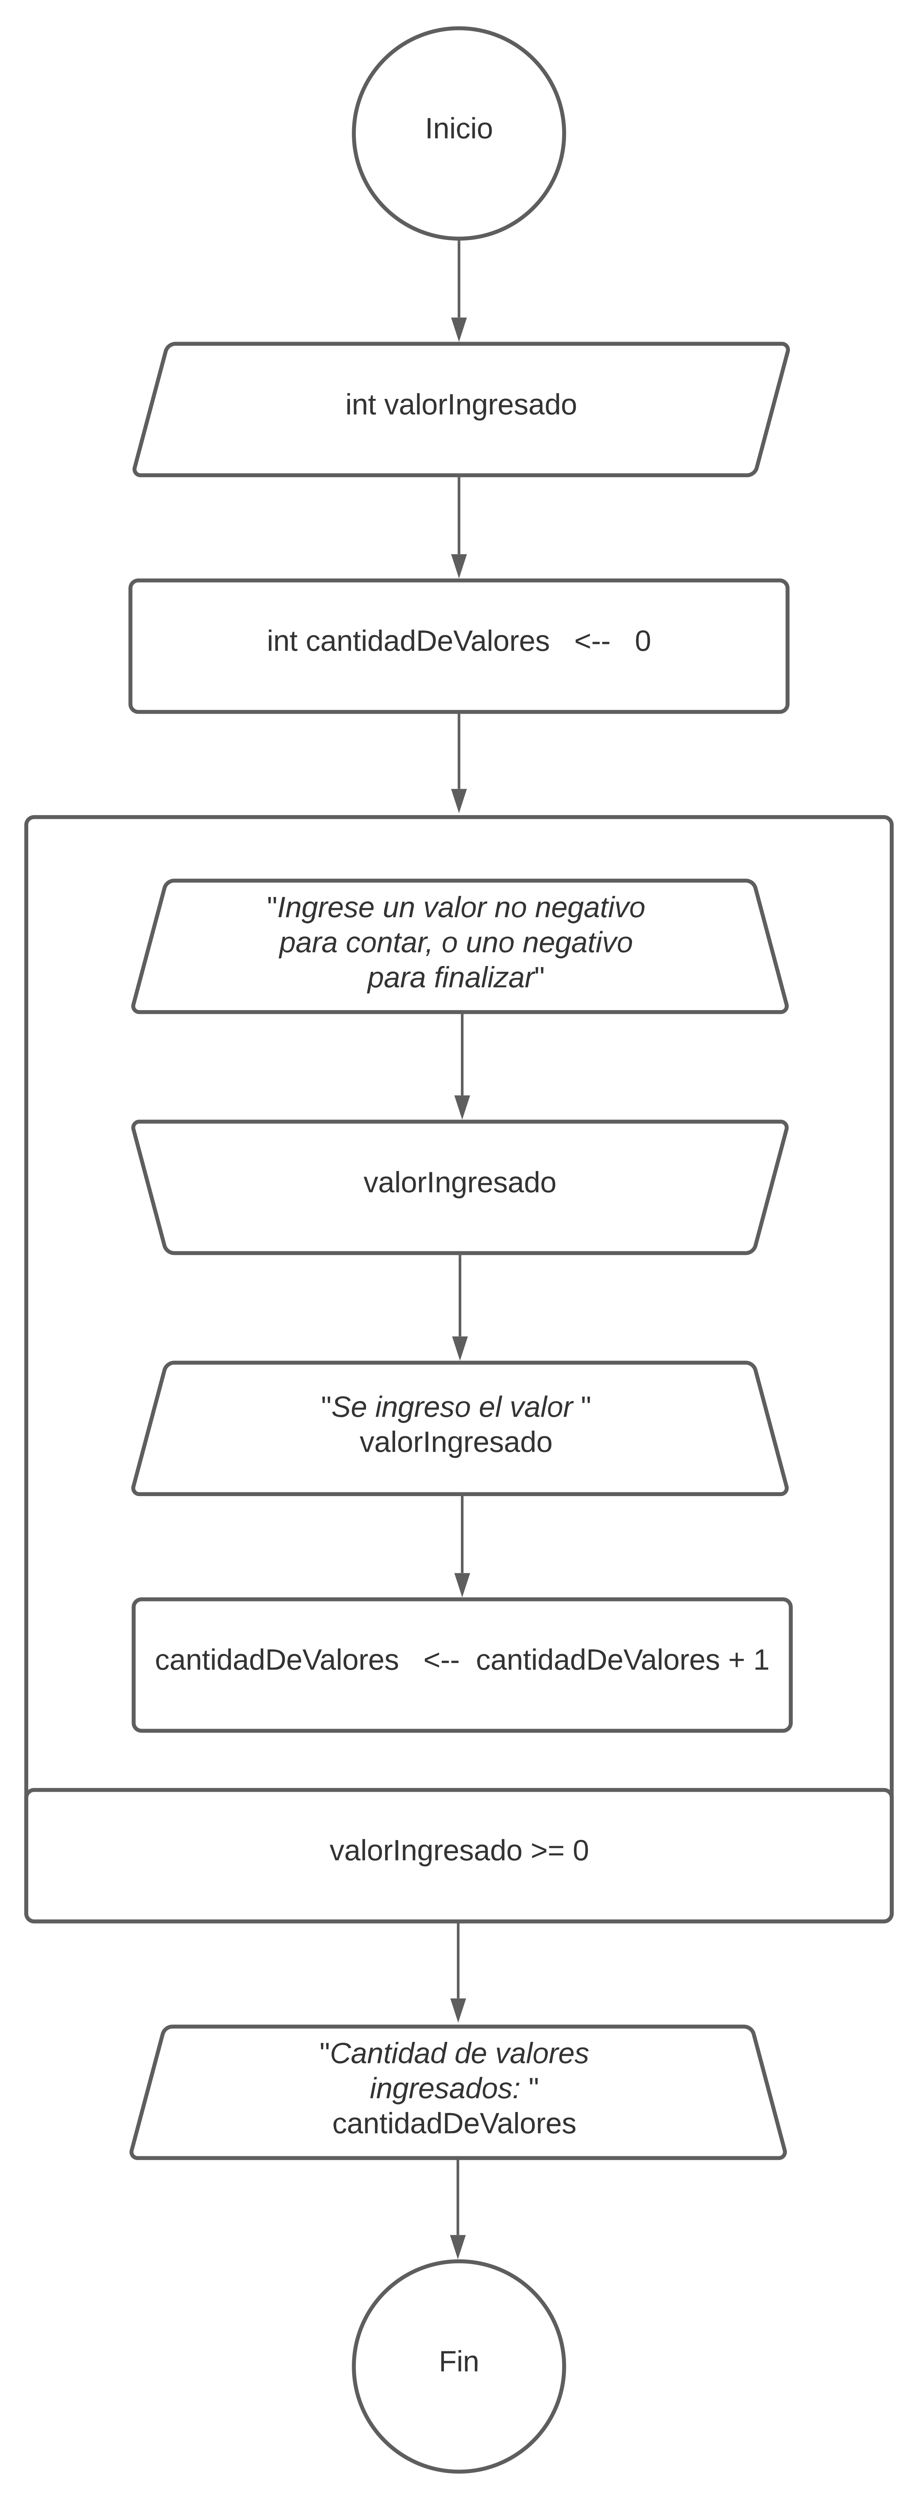 <svg xmlns="http://www.w3.org/2000/svg" xmlns:xlink="http://www.w3.org/1999/xlink" xmlns:lucid="lucid" width="698.5" height="1901.53"><g transform="translate(-585.333 1201.5)" lucid:page-tab-id="U87f9cy5eIPZ"><path d="M0-1258.83h1870.87v2581.66H0z" fill="#fff"/><path d="M1014.58-1100c0 44.18-35.8 80-80 80-44.18 0-80-35.82-80-80s35.82-80 80-80c44.2 0 80 35.82 80 80z" stroke="#5e5e5e" stroke-width="3" fill="#fff"/><use xlink:href="#a" transform="matrix(1,0,0,1,859.583,-1175) translate(49.136 78.715)"/><path d="M711.4-934.2a7.8 7.8 0 0 1 7.55-5.8h461.33a4.6 4.6 0 0 1 4.46 5.8l-23.58 88.4a7.8 7.8 0 0 1-7.54 5.8H692.28a4.6 4.6 0 0 1-4.45-5.8z" stroke="#5e5e5e" stroke-width="3" fill="#fff"/><use xlink:href="#b" transform="matrix(1,0,0,1,691.283,-935) translate(156.857 48.715)"/><use xlink:href="#c" transform="matrix(1,0,0,1,691.283,-935) translate(186.425 48.715)"/><path d="M934.58-1017.5v57.52" stroke="#5e5e5e" stroke-width="2" fill="none"/><path d="M934.56-1018.5h1.01v1.03h-2v-1.06z" stroke="#5e5e5e" stroke-width=".05" fill="#5e5e5e"/><path d="M934.58-944.7l-4.63-14.27h9.27z" stroke="#5e5e5e" stroke-width="2" fill="#5e5e5e"/><path d="M934.58-837.54v57.57" stroke="#5e5e5e" stroke-width="2" fill="none"/><path d="M935.58-837.5h-2v-1.03h2z" stroke="#5e5e5e" stroke-width=".05" fill="#5e5e5e"/><path d="M934.58-764.7l-4.63-14.26h9.27z" stroke="#5e5e5e" stroke-width="2" fill="#5e5e5e"/><path d="M684.58-754a6 6 0 0 1 6-6h488a6 6 0 0 1 6 6v88a6 6 0 0 1-6 6h-488a6 6 0 0 1-6-6z" stroke="#5e5e5e" stroke-width="3" fill="#fff"/><use xlink:href="#d" transform="matrix(1,0,0,1,696.583,-748) translate(91.827 41.528)"/><use xlink:href="#e" transform="matrix(1,0,0,1,696.583,-748) translate(121.395 41.528)"/><use xlink:href="#f" transform="matrix(1,0,0,1,696.583,-748) translate(325.654 41.528)"/><use xlink:href="#g" transform="matrix(1,0,0,1,696.583,-748) translate(371.827 41.528)"/><path d="M934.58-659v57.57M934.58-658.97V-660" stroke="#5e5e5e" stroke-width="2" fill="none"/><path d="M934.58-586.16l-4.63-14.27h9.27z" stroke="#5e5e5e" stroke-width="2" fill="#5e5e5e"/><path d="M1014.58 598.53c0 44.2-35.8 80-80 80-44.18 0-80-35.8-80-80 0-44.18 35.82-80 80-80 44.2 0 80 35.82 80 80z" stroke="#5e5e5e" stroke-width="3" fill="#fff"/><use xlink:href="#h" transform="matrix(1,0,0,1,859.583,523.533) translate(59.63 78.715)"/><path d="M933.73 441v57.54M933.73 441.03V440" stroke="#5e5e5e" stroke-width="2" fill="none"/><path d="M933.73 513.8l-4.63-14.26h9.27z" stroke="#5e5e5e" stroke-width="2" fill="#5e5e5e"/><path d="M1182.43 434.2a4.6 4.6 0 0 1-4.46 5.8h-488a4.6 4.6 0 0 1-4.45-5.8l23.58-88.4a7.8 7.8 0 0 1 7.54-5.8h434.67a7.8 7.8 0 0 1 7.55 5.8z" stroke="#5e5e5e" stroke-width="3" fill="#fff"/><path d="M778.54 337.67a6 6 0 0 1 6-6h292.57a6 6 0 0 1 6 6v104.66a6 6 0 0 1-6 6H784.55a6 6 0 0 1-6-6z" stroke="#000" stroke-opacity="0" stroke-width="3" fill="#fff" fill-opacity="0"/><use xlink:href="#i" transform="matrix(1,0,0,1,783.542,336.667) translate(44.938 31.153)"/><use xlink:href="#j" transform="matrix(1,0,0,1,783.542,336.667) translate(147.716 31.153)"/><use xlink:href="#k" transform="matrix(1,0,0,1,783.542,336.667) translate(178.58 31.153)"/><use xlink:href="#l" transform="matrix(1,0,0,1,783.542,336.667) translate(83.148 57.819)"/><use xlink:href="#m" transform="matrix(1,0,0,1,783.542,336.667) translate(204.012 57.819)"/><use xlink:href="#n" transform="matrix(1,0,0,1,783.542,336.667) translate(54.63 84.486)"/><path d="M933.97 261v57.57M933.97 261.03V260" stroke="#5e5e5e" stroke-width="2" fill="none"/><path d="M933.97 333.84l-4.63-14.27h9.27z" stroke="#5e5e5e" stroke-width="2" fill="#5e5e5e"/><path d="M605.33-574a6 6 0 0 1 6-6h646.5a6 6 0 0 1 6 6v828a6 6 0 0 1-6 6h-646.5a6 6 0 0 1-6-6z" stroke="#5e5e5e" stroke-width="3" fill="#fff"/><path d="M605.33 166a6 6 0 0 1 6-6h646.5a6 6 0 0 1 6 6v88a6 6 0 0 1-6 6h-646.5a6 6 0 0 1-6-6z" stroke="#5e5e5e" stroke-width="3" fill="#fff"/><use xlink:href="#o" transform="matrix(1,0,0,1,617.333,172) translate(218.827 41.528)"/><use xlink:href="#p" transform="matrix(1,0,0,1,617.333,172) translate(371.728 41.528)"/><use xlink:href="#g" transform="matrix(1,0,0,1,617.333,172) translate(403.827 41.528)"/><path d="M1183.8-437.46a4.6 4.6 0 0 1-4.47 5.8h-488a4.6 4.6 0 0 1-4.45-5.8l23.57-88.4a7.8 7.8 0 0 1 7.55-5.8h434.67a7.8 7.8 0 0 1 7.54 5.8z" stroke="#5e5e5e" stroke-width="3" fill="#fff"/><path d="M779.9-534a6 6 0 0 1 6-6h292.57a6 6 0 0 1 6 6v104.67a6 6 0 0 1-6 6H785.9a6 6 0 0 1-6-6z" stroke="#000" stroke-opacity="0" stroke-width="3" fill="#fff" fill-opacity="0"/><use xlink:href="#q" transform="matrix(1,0,0,1,784.9,-535) translate(3.58 31.153)"/><use xlink:href="#r" transform="matrix(1,0,0,1,784.9,-535) translate(91.605 31.153)"/><use xlink:href="#s" transform="matrix(1,0,0,1,784.9,-535) translate(122.469 31.153)"/><use xlink:href="#t" transform="matrix(1,0,0,1,784.9,-535) translate(176.667 31.153)"/><use xlink:href="#u" transform="matrix(1,0,0,1,784.9,-535) translate(207.531 31.153)"/><use xlink:href="#v" transform="matrix(1,0,0,1,784.9,-535) translate(13.025 57.819)"/><use xlink:href="#w" transform="matrix(1,0,0,1,784.9,-535) translate(63.58 57.819)"/><use xlink:href="#x" transform="matrix(1,0,0,1,784.9,-535) translate(136.358 57.819)"/><use xlink:href="#y" transform="matrix(1,0,0,1,784.9,-535) translate(154.877 57.819)"/><use xlink:href="#u" transform="matrix(1,0,0,1,784.9,-535) translate(198.086 57.819)"/><use xlink:href="#v" transform="matrix(1,0,0,1,784.9,-535) translate(80.154 84.486)"/><use xlink:href="#z" transform="matrix(1,0,0,1,784.9,-535) translate(130.71 84.486)"/><path d="M937.03-429.2v60.9" stroke="#5e5e5e" stroke-width="2" fill="none"/><path d="M938.03-429.18h-2v-1.03h2z" stroke="#5e5e5e" stroke-width=".05" fill="#5e5e5e"/><path d="M937.03-353.03l-4.63-14.27h9.27z" stroke="#5e5e5e" stroke-width="2" fill="#5e5e5e"/><path d="M686.88-342.54a4.6 4.6 0 0 1 4.45-5.8h488a4.6 4.6 0 0 1 4.46 5.8l-23.6 88.4a7.8 7.8 0 0 1-7.53 5.8H718a7.8 7.8 0 0 1-7.55-5.8z" stroke="#5e5e5e" stroke-width="3" fill="#fff"/><g><use xlink:href="#A" transform="matrix(1,0,0,1,690.333,-343.333) translate(171.641 48.715)"/></g><g><path d="M1183.8-70.8a4.6 4.6 0 0 1-4.47 5.8h-488a4.6 4.6 0 0 1-4.45-5.8l23.57-88.4A7.8 7.8 0 0 1 718-165h434.67a7.8 7.8 0 0 1 7.54 5.8z" stroke="#5e5e5e" stroke-width="3" fill="#fff"/></g><path d="M779.9-167.33a6 6 0 0 1 6-6h292.57a6 6 0 0 1 6 6v104.66a6 6 0 0 1-6 6H785.9a6 6 0 0 1-6-6z" stroke="#000" stroke-opacity="0" stroke-width="3" fill="#fff" fill-opacity="0"/><g><use xlink:href="#B" transform="matrix(1,0,0,1,784.9,-168.333) translate(44.753 44.528)"/><use xlink:href="#C" transform="matrix(1,0,0,1,784.9,-168.333) translate(85.926 44.528)"/><use xlink:href="#D" transform="matrix(1,0,0,1,784.9,-168.333) translate(164.815 44.528)"/><use xlink:href="#s" transform="matrix(1,0,0,1,784.9,-168.333) translate(188.21 44.528)"/><use xlink:href="#E" transform="matrix(1,0,0,1,784.9,-168.333) translate(242.407 44.528)"/><use xlink:href="#c" transform="matrix(1,0,0,1,784.9,-168.333) translate(74.136 71.194)"/></g><path d="M937.03-64v59.03M937.03-63.97V-65" stroke="#5e5e5e" stroke-width="2" fill="none"/><path d="M937.03 10.3L932.4-3.96h9.27z" stroke="#5e5e5e" stroke-width="2" fill="#5e5e5e"/><path d="M687.03 21a6 6 0 0 1 6-6h488a6 6 0 0 1 6 6v88a6 6 0 0 1-6 6h-488a6 6 0 0 1-6-6z" stroke="#5e5e5e" stroke-width="3" fill="#fff"/><g><use xlink:href="#F" transform="matrix(1,0,0,1,699.033,27) translate(4.173 41.528)"/><use xlink:href="#G" transform="matrix(1,0,0,1,699.033,27) translate(208.432 41.528)"/><use xlink:href="#H" transform="matrix(1,0,0,1,699.033,27) translate(248.432 41.528)"/><use xlink:href="#I" transform="matrix(1,0,0,1,699.033,27) translate(440.346 41.528)"/><use xlink:href="#J" transform="matrix(1,0,0,1,699.033,27) translate(459.481 41.528)"/></g><path d="M935.33-245.87v60.9" stroke="#5e5e5e" stroke-width="2" fill="none"/><path d="M936.33-245.84h-2v-1.03h2z" stroke="#5e5e5e" stroke-width=".05" fill="#5e5e5e"/><path d="M935.33-169.7l-4.63-14.27h9.27z" stroke="#5e5e5e" stroke-width="2" fill="#5e5e5e"/><defs><path fill="#333" d="M33 0v-248h34V0H33" id="K"/><path fill="#333" d="M117-194c89-4 53 116 60 194h-32v-121c0-31-8-49-39-48C34-167 62-67 57 0H25l-1-190h30c1 10-1 24 2 32 11-22 29-35 61-36" id="L"/><path fill="#333" d="M24-231v-30h32v30H24zM24 0v-190h32V0H24" id="M"/><path fill="#333" d="M96-169c-40 0-48 33-48 73s9 75 48 75c24 0 41-14 43-38l32 2c-6 37-31 61-74 61-59 0-76-41-82-99-10-93 101-131 147-64 4 7 5 14 7 22l-32 3c-4-21-16-35-41-35" id="N"/><path fill="#333" d="M100-194c62-1 85 37 85 99 1 63-27 99-86 99S16-35 15-95c0-66 28-99 85-99zM99-20c44 1 53-31 53-75 0-43-8-75-51-75s-53 32-53 75 10 74 51 75" id="O"/><g id="a"><use transform="matrix(0.062,0,0,0.062,0,0)" xlink:href="#K"/><use transform="matrix(0.062,0,0,0.062,6.173,0)" xlink:href="#L"/><use transform="matrix(0.062,0,0,0.062,18.519,0)" xlink:href="#M"/><use transform="matrix(0.062,0,0,0.062,23.395,0)" xlink:href="#N"/><use transform="matrix(0.062,0,0,0.062,34.506,0)" xlink:href="#M"/><use transform="matrix(0.062,0,0,0.062,39.383,0)" xlink:href="#O"/></g><path fill="#333" d="M59-47c-2 24 18 29 38 22v24C64 9 27 4 27-40v-127H5v-23h24l9-43h21v43h35v23H59v120" id="P"/><g id="b"><use transform="matrix(0.062,0,0,0.062,0,0)" xlink:href="#M"/><use transform="matrix(0.062,0,0,0.062,4.877,0)" xlink:href="#L"/><use transform="matrix(0.062,0,0,0.062,17.222,0)" xlink:href="#P"/></g><path fill="#333" d="M108 0H70L1-190h34L89-25l56-165h34" id="Q"/><path fill="#333" d="M141-36C126-15 110 5 73 4 37 3 15-17 15-53c-1-64 63-63 125-63 3-35-9-54-41-54-24 1-41 7-42 31l-33-3c5-37 33-52 76-52 45 0 72 20 72 64v82c-1 20 7 32 28 27v20c-31 9-61-2-59-35zM48-53c0 20 12 33 32 33 41-3 63-29 60-74-43 2-92-5-92 41" id="R"/><path fill="#333" d="M24 0v-261h32V0H24" id="S"/><path fill="#333" d="M114-163C36-179 61-72 57 0H25l-1-190h30c1 12-1 29 2 39 6-27 23-49 58-41v29" id="T"/><path fill="#333" d="M177-190C167-65 218 103 67 71c-23-6-38-20-44-43l32-5c15 47 100 32 89-28v-30C133-14 115 1 83 1 29 1 15-40 15-95c0-56 16-97 71-98 29-1 48 16 59 35 1-10 0-23 2-32h30zM94-22c36 0 50-32 50-73 0-42-14-75-50-75-39 0-46 34-46 75s6 73 46 73" id="U"/><path fill="#333" d="M100-194c63 0 86 42 84 106H49c0 40 14 67 53 68 26 1 43-12 49-29l28 8c-11 28-37 45-77 45C44 4 14-33 15-96c1-61 26-98 85-98zm52 81c6-60-76-77-97-28-3 7-6 17-6 28h103" id="V"/><path fill="#333" d="M135-143c-3-34-86-38-87 0 15 53 115 12 119 90S17 21 10-45l28-5c4 36 97 45 98 0-10-56-113-15-118-90-4-57 82-63 122-42 12 7 21 19 24 35" id="W"/><path fill="#333" d="M85-194c31 0 48 13 60 33l-1-100h32l1 261h-30c-2-10 0-23-3-31C134-8 116 4 85 4 32 4 16-35 15-94c0-66 23-100 70-100zm9 24c-40 0-46 34-46 75 0 40 6 74 45 74 42 0 51-32 51-76 0-42-9-74-50-73" id="X"/><g id="c"><use transform="matrix(0.062,0,0,0.062,0,0)" xlink:href="#Q"/><use transform="matrix(0.062,0,0,0.062,11.111,0)" xlink:href="#R"/><use transform="matrix(0.062,0,0,0.062,23.457,0)" xlink:href="#S"/><use transform="matrix(0.062,0,0,0.062,28.333,0)" xlink:href="#O"/><use transform="matrix(0.062,0,0,0.062,40.679,0)" xlink:href="#T"/><use transform="matrix(0.062,0,0,0.062,48.025,0)" xlink:href="#K"/><use transform="matrix(0.062,0,0,0.062,54.198,0)" xlink:href="#L"/><use transform="matrix(0.062,0,0,0.062,66.543,0)" xlink:href="#U"/><use transform="matrix(0.062,0,0,0.062,78.889,0)" xlink:href="#T"/><use transform="matrix(0.062,0,0,0.062,86.235,0)" xlink:href="#V"/><use transform="matrix(0.062,0,0,0.062,98.58,0)" xlink:href="#W"/><use transform="matrix(0.062,0,0,0.062,109.691,0)" xlink:href="#R"/><use transform="matrix(0.062,0,0,0.062,122.037,0)" xlink:href="#X"/><use transform="matrix(0.062,0,0,0.062,134.383,0)" xlink:href="#O"/></g><g id="d"><use transform="matrix(0.062,0,0,0.062,0,0)" xlink:href="#M"/><use transform="matrix(0.062,0,0,0.062,4.877,0)" xlink:href="#L"/><use transform="matrix(0.062,0,0,0.062,17.222,0)" xlink:href="#P"/></g><path fill="#333" d="M30-248c118-7 216 8 213 122C240-48 200 0 122 0H30v-248zM63-27c89 8 146-16 146-99s-60-101-146-95v194" id="Y"/><path fill="#333" d="M137 0h-34L2-248h35l83 218 83-218h36" id="Z"/><g id="e"><use transform="matrix(0.062,0,0,0.062,0,0)" xlink:href="#N"/><use transform="matrix(0.062,0,0,0.062,11.111,0)" xlink:href="#R"/><use transform="matrix(0.062,0,0,0.062,23.457,0)" xlink:href="#L"/><use transform="matrix(0.062,0,0,0.062,35.802,0)" xlink:href="#P"/><use transform="matrix(0.062,0,0,0.062,41.975,0)" xlink:href="#M"/><use transform="matrix(0.062,0,0,0.062,46.852,0)" xlink:href="#X"/><use transform="matrix(0.062,0,0,0.062,59.198,0)" xlink:href="#R"/><use transform="matrix(0.062,0,0,0.062,71.543,0)" xlink:href="#X"/><use transform="matrix(0.062,0,0,0.062,83.889,0)" xlink:href="#Y"/><use transform="matrix(0.062,0,0,0.062,99.877,0)" xlink:href="#V"/><use transform="matrix(0.062,0,0,0.062,112.222,0)" xlink:href="#Z"/><use transform="matrix(0.062,0,0,0.062,125.37,0)" xlink:href="#R"/><use transform="matrix(0.062,0,0,0.062,137.716,0)" xlink:href="#S"/><use transform="matrix(0.062,0,0,0.062,142.593,0)" xlink:href="#O"/><use transform="matrix(0.062,0,0,0.062,154.938,0)" xlink:href="#T"/><use transform="matrix(0.062,0,0,0.062,162.284,0)" xlink:href="#V"/><use transform="matrix(0.062,0,0,0.062,174.63,0)" xlink:href="#W"/></g><path fill="#333" d="M18-100v-36l175-74v27L42-118l151 64v27" id="aa"/><path fill="#333" d="M16-82v-28h88v28H16" id="ab"/><g id="f"><use transform="matrix(0.062,0,0,0.062,0,0)" xlink:href="#aa"/><use transform="matrix(0.062,0,0,0.062,12.963,0)" xlink:href="#ab"/><use transform="matrix(0.062,0,0,0.062,20.309,0)" xlink:href="#ab"/></g><path fill="#333" d="M101-251c68 0 85 55 85 127S166 4 100 4C33 4 14-52 14-124c0-73 17-127 87-127zm-1 229c47 0 54-49 54-102s-4-102-53-102c-51 0-55 48-55 102 0 53 5 102 54 102" id="ac"/><use transform="matrix(0.062,0,0,0.062,0,0)" xlink:href="#ac" id="g"/><path fill="#333" d="M63-220v92h138v28H63V0H30v-248h175v28H63" id="ad"/><g id="h"><use transform="matrix(0.062,0,0,0.062,0,0)" xlink:href="#ad"/><use transform="matrix(0.062,0,0,0.062,13.519,0)" xlink:href="#M"/><use transform="matrix(0.062,0,0,0.062,18.395,0)" xlink:href="#L"/></g><path fill="#333" d="M109-170H84l-4-78h32zm-65 0H19l-4-78h33" id="ae"/><path fill="#333" d="M125-24c46 0 70-25 89-51l25 16C214-24 183 4 123 4 8 4-5-146 60-208c32-50 158-61 191-5 5 7 9 14 11 22l-32 10c-9-28-33-43-69-43-74 0-108 51-108 125 0 46 24 75 72 75" id="af"/><path fill="#333" d="M165-48c-4 18 1 34 23 27l-3 20c-29 8-62 0-52-35h-2C116-14 99 4 63 4 30 4 8-16 8-49c0-68 71-67 138-67 10-26 0-56-31-54-26 1-42 9-47 31l-32-5c8-67 160-71 144 15-5 28-9 54-15 81zM42-50c3 52 80 24 89-6 7-12 7-24 11-38-47 1-103-4-100 44" id="ag"/><path fill="#333" d="M67-158c22-48 132-52 116 29L158 0h-32l25-140c3-38-53-32-70-12C52-117 51-52 38 0H6l36-190h30" id="ah"/><path fill="#333" d="M51-54c-9 22 5 41 31 30L79-1C43 14 10-4 19-52l22-115H19l5-23h22l19-43h21l-9 43h35l-4 23H73" id="ai"/><path fill="#333" d="M50-231l6-30h32l-6 30H50zM6 0l37-190h31L37 0H6" id="aj"/><path fill="#333" d="M133-28C103 26-5 8 13-77c13-62 24-115 90-117 29-1 46 15 56 35l19-102h32L160 0h-30zM45-64c-2 27 10 43 35 43 54-1 69-50 69-103 0-29-15-46-42-46-53-1-58 58-62 106" id="ak"/><g id="i"><use transform="matrix(0.062,0,0,0.062,0,0)" xlink:href="#ae"/><use transform="matrix(0.062,0,0,0.062,7.84,0)" xlink:href="#af"/><use transform="matrix(0.062,0,0,0.062,23.827,0)" xlink:href="#ag"/><use transform="matrix(0.062,0,0,0.062,36.173,0)" xlink:href="#ah"/><use transform="matrix(0.062,0,0,0.062,48.519,0)" xlink:href="#ai"/><use transform="matrix(0.062,0,0,0.062,54.691,0)" xlink:href="#aj"/><use transform="matrix(0.062,0,0,0.062,59.568,0)" xlink:href="#ak"/><use transform="matrix(0.062,0,0,0.062,71.914,0)" xlink:href="#ag"/><use transform="matrix(0.062,0,0,0.062,84.259,0)" xlink:href="#ak"/></g><path fill="#333" d="M111-194c62-3 86 47 72 106H45c-7 38 6 69 45 68 27-1 43-14 53-32l24 11C152-15 129 4 87 4 38 3 12-23 12-71c0-70 32-119 99-123zm44 81c14-66-71-72-95-28-4 8-8 17-11 28h106" id="al"/><g id="j"><use transform="matrix(0.062,0,0,0.062,0,0)" xlink:href="#ak"/><use transform="matrix(0.062,0,0,0.062,12.346,0)" xlink:href="#al"/></g><path fill="#333" d="M89 0H52L20-190h33L74-25l89-165h34" id="am"/><path fill="#333" d="M6 0l50-261h32L37 0H6" id="an"/><path fill="#333" d="M30-147c31-64 166-65 159 27C183-49 158 1 86 4 9 8 1-88 30-147zM88-20c53 0 68-48 68-100 0-31-11-51-44-50-52 1-68 46-68 97 0 32 13 53 44 53" id="ao"/><path fill="#333" d="M66-151c12-25 30-51 66-40l-6 26C45-176 58-65 38 0H6l36-190h30" id="ap"/><path fill="#333" d="M55-144c13 50 104 24 104 88C159 21 15 23 1-39l26-10c6 40 102 42 102-4-13-50-104-23-104-87 0-71 143-71 148-8l-29 4c-5-35-85-37-89 0" id="aq"/><g id="k"><use transform="matrix(0.062,0,0,0.062,0,0)" xlink:href="#am"/><use transform="matrix(0.062,0,0,0.062,11.111,0)" xlink:href="#ag"/><use transform="matrix(0.062,0,0,0.062,23.457,0)" xlink:href="#an"/><use transform="matrix(0.062,0,0,0.062,28.333,0)" xlink:href="#ao"/><use transform="matrix(0.062,0,0,0.062,40.679,0)" xlink:href="#ap"/><use transform="matrix(0.062,0,0,0.062,48.025,0)" xlink:href="#al"/><use transform="matrix(0.062,0,0,0.062,60.37,0)" xlink:href="#aq"/></g><path fill="#333" d="M103-194c29 0 47 14 56 36 2-11 5-23 8-32h30L160-5C157 61 82 97 21 62 9 55 4 45 1 30l28-7c7 42 83 31 92-3 4-16 9-38 13-55-13 20-29 36-62 36-40 0-60-25-60-64 0-71 23-131 91-131zm4 24c-53 0-58 54-61 104-2 27 10 44 36 44 49 0 65-50 67-102 1-29-15-46-42-46" id="ar"/><path fill="#333" d="M44-154l7-36h35l-8 36H44zM14 0l7-36h35L49 0H14" id="as"/><g id="l"><use transform="matrix(0.062,0,0,0.062,0,0)" xlink:href="#aj"/><use transform="matrix(0.062,0,0,0.062,4.877,0)" xlink:href="#ah"/><use transform="matrix(0.062,0,0,0.062,17.222,0)" xlink:href="#ar"/><use transform="matrix(0.062,0,0,0.062,29.568,0)" xlink:href="#ap"/><use transform="matrix(0.062,0,0,0.062,36.914,0)" xlink:href="#al"/><use transform="matrix(0.062,0,0,0.062,49.259,0)" xlink:href="#aq"/><use transform="matrix(0.062,0,0,0.062,60.37,0)" xlink:href="#ag"/><use transform="matrix(0.062,0,0,0.062,72.716,0)" xlink:href="#ak"/><use transform="matrix(0.062,0,0,0.062,85.062,0)" xlink:href="#ao"/><use transform="matrix(0.062,0,0,0.062,97.407,0)" xlink:href="#aq"/><use transform="matrix(0.062,0,0,0.062,108.519,0)" xlink:href="#as"/></g><use transform="matrix(0.062,0,0,0.062,0,0)" xlink:href="#ae" id="m"/><g id="n"><use transform="matrix(0.062,0,0,0.062,0,0)" xlink:href="#N"/><use transform="matrix(0.062,0,0,0.062,11.111,0)" xlink:href="#R"/><use transform="matrix(0.062,0,0,0.062,23.457,0)" xlink:href="#L"/><use transform="matrix(0.062,0,0,0.062,35.802,0)" xlink:href="#P"/><use transform="matrix(0.062,0,0,0.062,41.975,0)" xlink:href="#M"/><use transform="matrix(0.062,0,0,0.062,46.852,0)" xlink:href="#X"/><use transform="matrix(0.062,0,0,0.062,59.198,0)" xlink:href="#R"/><use transform="matrix(0.062,0,0,0.062,71.543,0)" xlink:href="#X"/><use transform="matrix(0.062,0,0,0.062,83.889,0)" xlink:href="#Y"/><use transform="matrix(0.062,0,0,0.062,99.877,0)" xlink:href="#V"/><use transform="matrix(0.062,0,0,0.062,112.222,0)" xlink:href="#Z"/><use transform="matrix(0.062,0,0,0.062,125.37,0)" xlink:href="#R"/><use transform="matrix(0.062,0,0,0.062,137.716,0)" xlink:href="#S"/><use transform="matrix(0.062,0,0,0.062,142.593,0)" xlink:href="#O"/><use transform="matrix(0.062,0,0,0.062,154.938,0)" xlink:href="#T"/><use transform="matrix(0.062,0,0,0.062,162.284,0)" xlink:href="#V"/><use transform="matrix(0.062,0,0,0.062,174.63,0)" xlink:href="#W"/></g><g id="o"><use transform="matrix(0.062,0,0,0.062,0,0)" xlink:href="#Q"/><use transform="matrix(0.062,0,0,0.062,11.111,0)" xlink:href="#R"/><use transform="matrix(0.062,0,0,0.062,23.457,0)" xlink:href="#S"/><use transform="matrix(0.062,0,0,0.062,28.333,0)" xlink:href="#O"/><use transform="matrix(0.062,0,0,0.062,40.679,0)" xlink:href="#T"/><use transform="matrix(0.062,0,0,0.062,48.025,0)" xlink:href="#K"/><use transform="matrix(0.062,0,0,0.062,54.198,0)" xlink:href="#L"/><use transform="matrix(0.062,0,0,0.062,66.543,0)" xlink:href="#U"/><use transform="matrix(0.062,0,0,0.062,78.889,0)" xlink:href="#T"/><use transform="matrix(0.062,0,0,0.062,86.235,0)" xlink:href="#V"/><use transform="matrix(0.062,0,0,0.062,98.58,0)" xlink:href="#W"/><use transform="matrix(0.062,0,0,0.062,109.691,0)" xlink:href="#R"/><use transform="matrix(0.062,0,0,0.062,122.037,0)" xlink:href="#X"/><use transform="matrix(0.062,0,0,0.062,134.383,0)" xlink:href="#O"/></g><path fill="#333" d="M18-27v-27l151-64-151-65v-27l175 74v36" id="at"/><path fill="#333" d="M18-150v-26h174v26H18zm0 90v-26h174v26H18" id="au"/><g id="p"><use transform="matrix(0.062,0,0,0.062,0,0)" xlink:href="#at"/><use transform="matrix(0.062,0,0,0.062,12.963,0)" xlink:href="#au"/></g><path fill="#333" d="M14 0l48-248h34L48 0H14" id="av"/><g id="q"><use transform="matrix(0.062,0,0,0.062,0,0)" xlink:href="#ae"/><use transform="matrix(0.062,0,0,0.062,7.84,0)" xlink:href="#av"/><use transform="matrix(0.062,0,0,0.062,14.012,0)" xlink:href="#ah"/><use transform="matrix(0.062,0,0,0.062,26.358,0)" xlink:href="#ar"/><use transform="matrix(0.062,0,0,0.062,38.704,0)" xlink:href="#ap"/><use transform="matrix(0.062,0,0,0.062,46.049,0)" xlink:href="#al"/><use transform="matrix(0.062,0,0,0.062,58.395,0)" xlink:href="#aq"/><use transform="matrix(0.062,0,0,0.062,69.506,0)" xlink:href="#al"/></g><path fill="#333" d="M67 3c-93-2-31-127-26-193h32L48-50c-3 39 53 32 70 12 30-34 30-101 43-152h32L157 0h-30c1-10 6-24 4-33-14 20-29 37-64 36" id="aw"/><g id="r"><use transform="matrix(0.062,0,0,0.062,0,0)" xlink:href="#aw"/><use transform="matrix(0.062,0,0,0.062,12.346,0)" xlink:href="#ah"/></g><g id="s"><use transform="matrix(0.062,0,0,0.062,0,0)" xlink:href="#am"/><use transform="matrix(0.062,0,0,0.062,11.111,0)" xlink:href="#ag"/><use transform="matrix(0.062,0,0,0.062,23.457,0)" xlink:href="#an"/><use transform="matrix(0.062,0,0,0.062,28.333,0)" xlink:href="#ao"/><use transform="matrix(0.062,0,0,0.062,40.679,0)" xlink:href="#ap"/></g><g id="t"><use transform="matrix(0.062,0,0,0.062,0,0)" xlink:href="#ah"/><use transform="matrix(0.062,0,0,0.062,12.346,0)" xlink:href="#ao"/></g><g id="u"><use transform="matrix(0.062,0,0,0.062,0,0)" xlink:href="#ah"/><use transform="matrix(0.062,0,0,0.062,12.346,0)" xlink:href="#al"/><use transform="matrix(0.062,0,0,0.062,24.691,0)" xlink:href="#ar"/><use transform="matrix(0.062,0,0,0.062,37.037,0)" xlink:href="#ag"/><use transform="matrix(0.062,0,0,0.062,49.383,0)" xlink:href="#ai"/><use transform="matrix(0.062,0,0,0.062,55.556,0)" xlink:href="#aj"/><use transform="matrix(0.062,0,0,0.062,60.432,0)" xlink:href="#am"/><use transform="matrix(0.062,0,0,0.062,71.543,0)" xlink:href="#ao"/></g><path fill="#333" d="M67-162c32-53 139-36 121 50C175-51 163 2 97 4 68 4 52-11 42-31 38 6 28 39 22 75H-9l50-265h29c-1 10 0 20-3 28zm89 36c0-26-10-43-35-43-54 0-67 50-69 103-1 29 14 45 42 46 53 0 62-58 62-106" id="ax"/><g id="v"><use transform="matrix(0.062,0,0,0.062,0,0)" xlink:href="#ax"/><use transform="matrix(0.062,0,0,0.062,12.346,0)" xlink:href="#ag"/><use transform="matrix(0.062,0,0,0.062,24.691,0)" xlink:href="#ap"/><use transform="matrix(0.062,0,0,0.062,32.037,0)" xlink:href="#ag"/></g><path fill="#333" d="M44-68c0 29 11 47 38 47 30 0 42-19 51-41l28 9C148-21 126 4 82 4 31 4 10-29 12-85c3-77 74-140 146-93 12 8 15 23 18 40l-31 5c-1-22-13-36-36-36-52 0-65 49-65 101" id="ay"/><path fill="#333" d="M58-38C53-5 46 26 28 46H7C19 32 27 18 32 0H17l7-38h34" id="az"/><g id="w"><use transform="matrix(0.062,0,0,0.062,0,0)" xlink:href="#ay"/><use transform="matrix(0.062,0,0,0.062,11.111,0)" xlink:href="#ao"/><use transform="matrix(0.062,0,0,0.062,23.457,0)" xlink:href="#ah"/><use transform="matrix(0.062,0,0,0.062,35.802,0)" xlink:href="#ai"/><use transform="matrix(0.062,0,0,0.062,41.975,0)" xlink:href="#ag"/><use transform="matrix(0.062,0,0,0.062,54.321,0)" xlink:href="#ap"/><use transform="matrix(0.062,0,0,0.062,60.432,0)" xlink:href="#az"/></g><use transform="matrix(0.062,0,0,0.062,0,0)" xlink:href="#ao" id="x"/><g id="y"><use transform="matrix(0.062,0,0,0.062,0,0)" xlink:href="#aw"/><use transform="matrix(0.062,0,0,0.062,12.346,0)" xlink:href="#ah"/><use transform="matrix(0.062,0,0,0.062,24.691,0)" xlink:href="#ao"/></g><path fill="#333" d="M76-167L44 0H12l33-167H18l4-23h27c3-47 25-81 82-69l-4 24c-35-8-44 15-46 45h37l-5 23H76" id="aA"/><path fill="#333" d="M-8 0l5-24 140-142H31l5-24h145l-5 24L36-24h119l-5 24H-8" id="aB"/><g id="z"><use transform="matrix(0.062,0,0,0.062,0,0)" xlink:href="#aA"/><use transform="matrix(0.062,0,0,0.062,6.173,0)" xlink:href="#aj"/><use transform="matrix(0.062,0,0,0.062,11.049,0)" xlink:href="#ah"/><use transform="matrix(0.062,0,0,0.062,23.395,0)" xlink:href="#ag"/><use transform="matrix(0.062,0,0,0.062,35.741,0)" xlink:href="#an"/><use transform="matrix(0.062,0,0,0.062,40.617,0)" xlink:href="#aj"/><use transform="matrix(0.062,0,0,0.062,45.494,0)" xlink:href="#aB"/><use transform="matrix(0.062,0,0,0.062,56.605,0)" xlink:href="#ag"/><use transform="matrix(0.062,0,0,0.062,68.951,0)" xlink:href="#ap"/><use transform="matrix(0.062,0,0,0.062,76.296,0)" xlink:href="#ae"/></g><g id="A"><use transform="matrix(0.062,0,0,0.062,0,0)" xlink:href="#Q"/><use transform="matrix(0.062,0,0,0.062,11.111,0)" xlink:href="#R"/><use transform="matrix(0.062,0,0,0.062,23.457,0)" xlink:href="#S"/><use transform="matrix(0.062,0,0,0.062,28.333,0)" xlink:href="#O"/><use transform="matrix(0.062,0,0,0.062,40.679,0)" xlink:href="#T"/><use transform="matrix(0.062,0,0,0.062,48.025,0)" xlink:href="#K"/><use transform="matrix(0.062,0,0,0.062,54.198,0)" xlink:href="#L"/><use transform="matrix(0.062,0,0,0.062,66.543,0)" xlink:href="#U"/><use transform="matrix(0.062,0,0,0.062,78.889,0)" xlink:href="#T"/><use transform="matrix(0.062,0,0,0.062,86.235,0)" xlink:href="#V"/><use transform="matrix(0.062,0,0,0.062,98.58,0)" xlink:href="#W"/><use transform="matrix(0.062,0,0,0.062,109.691,0)" xlink:href="#R"/><use transform="matrix(0.062,0,0,0.062,122.037,0)" xlink:href="#X"/><use transform="matrix(0.062,0,0,0.062,134.383,0)" xlink:href="#O"/></g><path fill="#333" d="M194-120c59 52 2 134-86 124-53-6-90-18-98-63l31-7c8 30 29 43 70 43 46 0 84-17 71-62-32-43-135-20-137-98-3-89 178-90 191-16l-30 9c-8-48-127-53-127 5 0 53 81 35 115 65" id="aC"/><g id="B"><use transform="matrix(0.062,0,0,0.062,0,0)" xlink:href="#ae"/><use transform="matrix(0.062,0,0,0.062,7.84,0)" xlink:href="#aC"/><use transform="matrix(0.062,0,0,0.062,22.654,0)" xlink:href="#al"/></g><g id="C"><use transform="matrix(0.062,0,0,0.062,0,0)" xlink:href="#aj"/><use transform="matrix(0.062,0,0,0.062,4.877,0)" xlink:href="#ah"/><use transform="matrix(0.062,0,0,0.062,17.222,0)" xlink:href="#ar"/><use transform="matrix(0.062,0,0,0.062,29.568,0)" xlink:href="#ap"/><use transform="matrix(0.062,0,0,0.062,36.914,0)" xlink:href="#al"/><use transform="matrix(0.062,0,0,0.062,49.259,0)" xlink:href="#aq"/><use transform="matrix(0.062,0,0,0.062,60.37,0)" xlink:href="#ao"/></g><g id="D"><use transform="matrix(0.062,0,0,0.062,0,0)" xlink:href="#al"/><use transform="matrix(0.062,0,0,0.062,12.346,0)" xlink:href="#an"/></g><use transform="matrix(0.062,0,0,0.062,0,0)" xlink:href="#ae" id="E"/><g id="F"><use transform="matrix(0.062,0,0,0.062,0,0)" xlink:href="#N"/><use transform="matrix(0.062,0,0,0.062,11.111,0)" xlink:href="#R"/><use transform="matrix(0.062,0,0,0.062,23.457,0)" xlink:href="#L"/><use transform="matrix(0.062,0,0,0.062,35.802,0)" xlink:href="#P"/><use transform="matrix(0.062,0,0,0.062,41.975,0)" xlink:href="#M"/><use transform="matrix(0.062,0,0,0.062,46.852,0)" xlink:href="#X"/><use transform="matrix(0.062,0,0,0.062,59.198,0)" xlink:href="#R"/><use transform="matrix(0.062,0,0,0.062,71.543,0)" xlink:href="#X"/><use transform="matrix(0.062,0,0,0.062,83.889,0)" xlink:href="#Y"/><use transform="matrix(0.062,0,0,0.062,99.877,0)" xlink:href="#V"/><use transform="matrix(0.062,0,0,0.062,112.222,0)" xlink:href="#Z"/><use transform="matrix(0.062,0,0,0.062,125.37,0)" xlink:href="#R"/><use transform="matrix(0.062,0,0,0.062,137.716,0)" xlink:href="#S"/><use transform="matrix(0.062,0,0,0.062,142.593,0)" xlink:href="#O"/><use transform="matrix(0.062,0,0,0.062,154.938,0)" xlink:href="#T"/><use transform="matrix(0.062,0,0,0.062,162.284,0)" xlink:href="#V"/><use transform="matrix(0.062,0,0,0.062,174.63,0)" xlink:href="#W"/></g><g id="G"><use transform="matrix(0.062,0,0,0.062,0,0)" xlink:href="#aa"/><use transform="matrix(0.062,0,0,0.062,12.963,0)" xlink:href="#ab"/><use transform="matrix(0.062,0,0,0.062,20.309,0)" xlink:href="#ab"/></g><g id="H"><use transform="matrix(0.062,0,0,0.062,0,0)" xlink:href="#N"/><use transform="matrix(0.062,0,0,0.062,11.111,0)" xlink:href="#R"/><use transform="matrix(0.062,0,0,0.062,23.457,0)" xlink:href="#L"/><use transform="matrix(0.062,0,0,0.062,35.802,0)" xlink:href="#P"/><use transform="matrix(0.062,0,0,0.062,41.975,0)" xlink:href="#M"/><use transform="matrix(0.062,0,0,0.062,46.852,0)" xlink:href="#X"/><use transform="matrix(0.062,0,0,0.062,59.198,0)" xlink:href="#R"/><use transform="matrix(0.062,0,0,0.062,71.543,0)" xlink:href="#X"/><use transform="matrix(0.062,0,0,0.062,83.889,0)" xlink:href="#Y"/><use transform="matrix(0.062,0,0,0.062,99.877,0)" xlink:href="#V"/><use transform="matrix(0.062,0,0,0.062,112.222,0)" xlink:href="#Z"/><use transform="matrix(0.062,0,0,0.062,125.37,0)" xlink:href="#R"/><use transform="matrix(0.062,0,0,0.062,137.716,0)" xlink:href="#S"/><use transform="matrix(0.062,0,0,0.062,142.593,0)" xlink:href="#O"/><use transform="matrix(0.062,0,0,0.062,154.938,0)" xlink:href="#T"/><use transform="matrix(0.062,0,0,0.062,162.284,0)" xlink:href="#V"/><use transform="matrix(0.062,0,0,0.062,174.63,0)" xlink:href="#W"/></g><path fill="#333" d="M118-107v75H92v-75H18v-26h74v-75h26v75h74v26h-74" id="aD"/><use transform="matrix(0.062,0,0,0.062,0,0)" xlink:href="#aD" id="I"/><path fill="#333" d="M27 0v-27h64v-190l-56 39v-29l58-41h29v221h61V0H27" id="aE"/><use transform="matrix(0.062,0,0,0.062,0,0)" xlink:href="#aE" id="J"/></defs></g></svg>